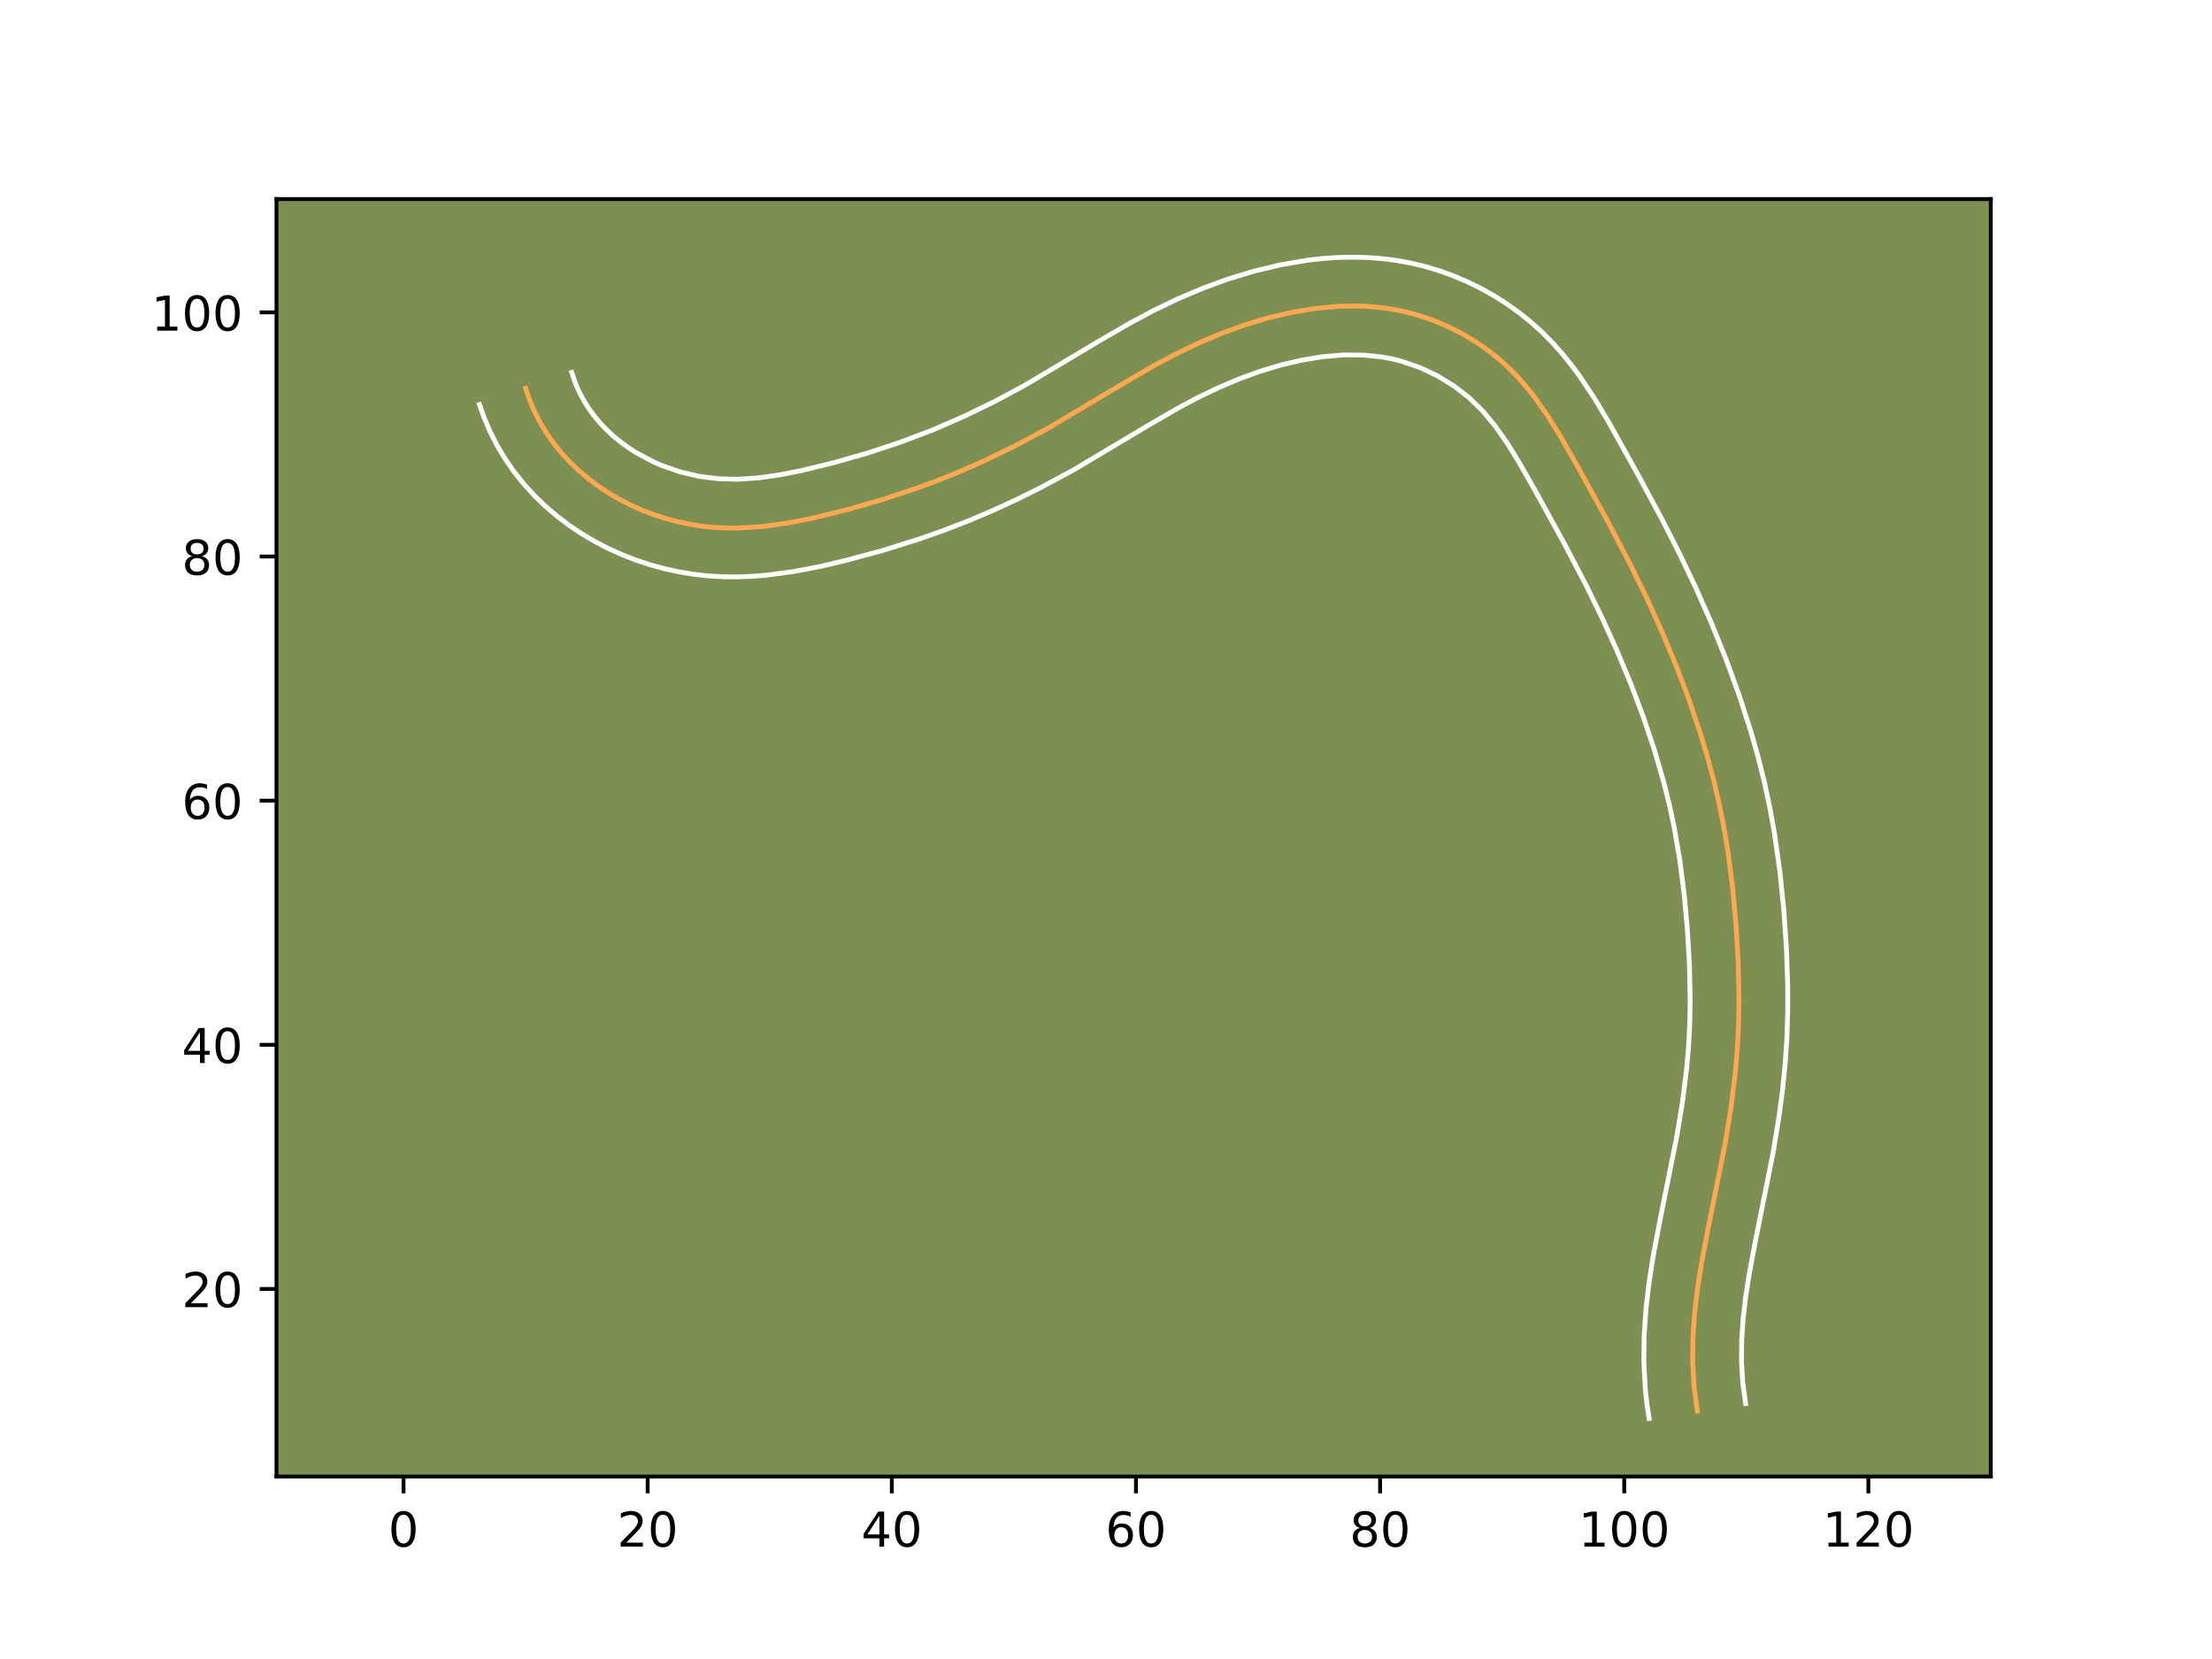 <?xml version="1.0" encoding="utf-8" standalone="no"?>
<!DOCTYPE svg PUBLIC "-//W3C//DTD SVG 1.1//EN"
  "http://www.w3.org/Graphics/SVG/1.1/DTD/svg11.dtd">
<!-- Created with matplotlib (https://matplotlib.org/) -->
<svg height="345.6pt" version="1.1" viewBox="0 0 460.8 345.6" width="460.8pt" xmlns="http://www.w3.org/2000/svg" xmlns:xlink="http://www.w3.org/1999/xlink">
 <defs>
  <style type="text/css">*{stroke-linecap:butt;stroke-linejoin:round;}</style>
 </defs>
 <g id="figure_1">
  <g id="patch_1">
   <path d="M 0 345.6 
L 460.8 345.6 
L 460.8 0 
L 0 0 
z
" style="fill:#ffffff;"/>
  </g>
  <g id="axes_1">
   <g id="patch_2">
    <path d="M 57.6 307.584 
L 414.72 307.584 
L 414.72 41.472 
L 57.6 41.472 
z
" style="fill:#7d9051;"/>
   </g>
   <g id="matplotlib.axis_1">
    <g id="xtick_1">
     <g id="line2d_1">
      <defs>
       <path d="M 0 0 
L 0 3.5 
" id="m898ae9228e" style="stroke:#000000;stroke-width:0.8;"/>
      </defs>
      <g>
       <use style="stroke:#000000;stroke-width:0.8;" x="84.064" xlink:href="#m898ae9228e" y="307.584"/>
      </g>
     </g>
     <g id="text_1">
      <!-- 0 -->
      <g transform="translate(80.882 322.182)scale(0.1 -0.1)">
       <defs>
        <path d="M 31.781 66.406 
Q 24.172 66.406 20.328 58.906 
Q 16.5 51.422 16.5 36.375 
Q 16.5 21.391 20.328 13.891 
Q 24.172 6.391 31.781 6.391 
Q 39.453 6.391 43.281 13.891 
Q 47.125 21.391 47.125 36.375 
Q 47.125 51.422 43.281 58.906 
Q 39.453 66.406 31.781 66.406 
z
M 31.781 74.219 
Q 44.047 74.219 50.516 64.516 
Q 56.984 54.828 56.984 36.375 
Q 56.984 17.969 50.516 8.266 
Q 44.047 -1.422 31.781 -1.422 
Q 19.531 -1.422 13.062 8.266 
Q 6.594 17.969 6.594 36.375 
Q 6.594 54.828 13.062 64.516 
Q 19.531 74.219 31.781 74.219 
z
" id="DejaVuSans-48"/>
       </defs>
       <use xlink:href="#DejaVuSans-48"/>
      </g>
     </g>
    </g>
    <g id="xtick_2">
     <g id="line2d_2">
      <g>
       <use style="stroke:#000000;stroke-width:0.8;" x="134.922" xlink:href="#m898ae9228e" y="307.584"/>
      </g>
     </g>
     <g id="text_2">
      <!-- 20 -->
      <g transform="translate(128.56 322.182)scale(0.1 -0.1)">
       <defs>
        <path d="M 19.188 8.297 
L 53.609 8.297 
L 53.609 0 
L 7.328 0 
L 7.328 8.297 
Q 12.938 14.109 22.625 23.891 
Q 32.328 33.688 34.812 36.531 
Q 39.547 41.844 41.422 45.531 
Q 43.312 49.219 43.312 52.781 
Q 43.312 58.594 39.234 62.25 
Q 35.156 65.922 28.609 65.922 
Q 23.969 65.922 18.812 64.312 
Q 13.672 62.703 7.812 59.422 
L 7.812 69.391 
Q 13.766 71.781 18.938 73 
Q 24.125 74.219 28.422 74.219 
Q 39.75 74.219 46.484 68.547 
Q 53.219 62.891 53.219 53.422 
Q 53.219 48.922 51.531 44.891 
Q 49.859 40.875 45.406 35.406 
Q 44.188 33.984 37.641 27.219 
Q 31.109 20.453 19.188 8.297 
z
" id="DejaVuSans-50"/>
       </defs>
       <use xlink:href="#DejaVuSans-50"/>
       <use x="63.623" xlink:href="#DejaVuSans-48"/>
      </g>
     </g>
    </g>
    <g id="xtick_3">
     <g id="line2d_3">
      <g>
       <use style="stroke:#000000;stroke-width:0.8;" x="185.781" xlink:href="#m898ae9228e" y="307.584"/>
      </g>
     </g>
     <g id="text_3">
      <!-- 40 -->
      <g transform="translate(179.418 322.182)scale(0.1 -0.1)">
       <defs>
        <path d="M 37.797 64.312 
L 12.891 25.391 
L 37.797 25.391 
z
M 35.203 72.906 
L 47.609 72.906 
L 47.609 25.391 
L 58.016 25.391 
L 58.016 17.188 
L 47.609 17.188 
L 47.609 0 
L 37.797 0 
L 37.797 17.188 
L 4.891 17.188 
L 4.891 26.703 
z
" id="DejaVuSans-52"/>
       </defs>
       <use xlink:href="#DejaVuSans-52"/>
       <use x="63.623" xlink:href="#DejaVuSans-48"/>
      </g>
     </g>
    </g>
    <g id="xtick_4">
     <g id="line2d_4">
      <g>
       <use style="stroke:#000000;stroke-width:0.8;" x="236.64" xlink:href="#m898ae9228e" y="307.584"/>
      </g>
     </g>
     <g id="text_4">
      <!-- 60 -->
      <g transform="translate(230.277 322.182)scale(0.1 -0.1)">
       <defs>
        <path d="M 33.016 40.375 
Q 26.375 40.375 22.484 35.828 
Q 18.609 31.297 18.609 23.391 
Q 18.609 15.531 22.484 10.953 
Q 26.375 6.391 33.016 6.391 
Q 39.656 6.391 43.531 10.953 
Q 47.406 15.531 47.406 23.391 
Q 47.406 31.297 43.531 35.828 
Q 39.656 40.375 33.016 40.375 
z
M 52.594 71.297 
L 52.594 62.312 
Q 48.875 64.062 45.094 64.984 
Q 41.312 65.922 37.594 65.922 
Q 27.828 65.922 22.672 59.328 
Q 17.531 52.734 16.797 39.406 
Q 19.672 43.656 24.016 45.922 
Q 28.375 48.188 33.594 48.188 
Q 44.578 48.188 50.953 41.516 
Q 57.328 34.859 57.328 23.391 
Q 57.328 12.156 50.688 5.359 
Q 44.047 -1.422 33.016 -1.422 
Q 20.359 -1.422 13.672 8.266 
Q 6.984 17.969 6.984 36.375 
Q 6.984 53.656 15.188 63.938 
Q 23.391 74.219 37.203 74.219 
Q 40.922 74.219 44.703 73.484 
Q 48.484 72.75 52.594 71.297 
z
" id="DejaVuSans-54"/>
       </defs>
       <use xlink:href="#DejaVuSans-54"/>
       <use x="63.623" xlink:href="#DejaVuSans-48"/>
      </g>
     </g>
    </g>
    <g id="xtick_5">
     <g id="line2d_5">
      <g>
       <use style="stroke:#000000;stroke-width:0.8;" x="287.498" xlink:href="#m898ae9228e" y="307.584"/>
      </g>
     </g>
     <g id="text_5">
      <!-- 80 -->
      <g transform="translate(281.136 322.182)scale(0.1 -0.1)">
       <defs>
        <path d="M 31.781 34.625 
Q 24.75 34.625 20.719 30.859 
Q 16.703 27.094 16.703 20.516 
Q 16.703 13.922 20.719 10.156 
Q 24.75 6.391 31.781 6.391 
Q 38.812 6.391 42.859 10.172 
Q 46.922 13.969 46.922 20.516 
Q 46.922 27.094 42.891 30.859 
Q 38.875 34.625 31.781 34.625 
z
M 21.922 38.812 
Q 15.578 40.375 12.031 44.719 
Q 8.5 49.078 8.5 55.328 
Q 8.5 64.062 14.719 69.141 
Q 20.953 74.219 31.781 74.219 
Q 42.672 74.219 48.875 69.141 
Q 55.078 64.062 55.078 55.328 
Q 55.078 49.078 51.531 44.719 
Q 48 40.375 41.703 38.812 
Q 48.828 37.156 52.797 32.312 
Q 56.781 27.484 56.781 20.516 
Q 56.781 9.906 50.312 4.234 
Q 43.844 -1.422 31.781 -1.422 
Q 19.734 -1.422 13.25 4.234 
Q 6.781 9.906 6.781 20.516 
Q 6.781 27.484 10.781 32.312 
Q 14.797 37.156 21.922 38.812 
z
M 18.312 54.391 
Q 18.312 48.734 21.844 45.562 
Q 25.391 42.391 31.781 42.391 
Q 38.141 42.391 41.719 45.562 
Q 45.312 48.734 45.312 54.391 
Q 45.312 60.062 41.719 63.234 
Q 38.141 66.406 31.781 66.406 
Q 25.391 66.406 21.844 63.234 
Q 18.312 60.062 18.312 54.391 
z
" id="DejaVuSans-56"/>
       </defs>
       <use xlink:href="#DejaVuSans-56"/>
       <use x="63.623" xlink:href="#DejaVuSans-48"/>
      </g>
     </g>
    </g>
    <g id="xtick_6">
     <g id="line2d_6">
      <g>
       <use style="stroke:#000000;stroke-width:0.8;" x="338.357" xlink:href="#m898ae9228e" y="307.584"/>
      </g>
     </g>
     <g id="text_6">
      <!-- 100 -->
      <g transform="translate(328.813 322.182)scale(0.1 -0.1)">
       <defs>
        <path d="M 12.406 8.297 
L 28.516 8.297 
L 28.516 63.922 
L 10.984 60.406 
L 10.984 69.391 
L 28.422 72.906 
L 38.281 72.906 
L 38.281 8.297 
L 54.391 8.297 
L 54.391 0 
L 12.406 0 
z
" id="DejaVuSans-49"/>
       </defs>
       <use xlink:href="#DejaVuSans-49"/>
       <use x="63.623" xlink:href="#DejaVuSans-48"/>
       <use x="127.246" xlink:href="#DejaVuSans-48"/>
      </g>
     </g>
    </g>
    <g id="xtick_7">
     <g id="line2d_7">
      <g>
       <use style="stroke:#000000;stroke-width:0.8;" x="389.215" xlink:href="#m898ae9228e" y="307.584"/>
      </g>
     </g>
     <g id="text_7">
      <!-- 120 -->
      <g transform="translate(379.672 322.182)scale(0.1 -0.1)">
       <use xlink:href="#DejaVuSans-49"/>
       <use x="63.623" xlink:href="#DejaVuSans-50"/>
       <use x="127.246" xlink:href="#DejaVuSans-48"/>
      </g>
     </g>
    </g>
   </g>
   <g id="matplotlib.axis_2">
    <g id="ytick_1">
     <g id="line2d_8">
      <defs>
       <path d="M 0 0 
L -3.5 0 
" id="m9afb53ceab" style="stroke:#000000;stroke-width:0.8;"/>
      </defs>
      <g>
       <use style="stroke:#000000;stroke-width:0.8;" x="57.6" xlink:href="#m9afb53ceab" y="268.507"/>
      </g>
     </g>
     <g id="text_8">
      <!-- 20 -->
      <g transform="translate(37.875 272.306)scale(0.1 -0.1)">
       <use xlink:href="#DejaVuSans-50"/>
       <use x="63.623" xlink:href="#DejaVuSans-48"/>
      </g>
     </g>
    </g>
    <g id="ytick_2">
     <g id="line2d_9">
      <g>
       <use style="stroke:#000000;stroke-width:0.8;" x="57.6" xlink:href="#m9afb53ceab" y="217.648"/>
      </g>
     </g>
     <g id="text_9">
      <!-- 40 -->
      <g transform="translate(37.875 221.447)scale(0.1 -0.1)">
       <use xlink:href="#DejaVuSans-52"/>
       <use x="63.623" xlink:href="#DejaVuSans-48"/>
      </g>
     </g>
    </g>
    <g id="ytick_3">
     <g id="line2d_10">
      <g>
       <use style="stroke:#000000;stroke-width:0.8;" x="57.6" xlink:href="#m9afb53ceab" y="166.79"/>
      </g>
     </g>
     <g id="text_10">
      <!-- 60 -->
      <g transform="translate(37.875 170.589)scale(0.1 -0.1)">
       <use xlink:href="#DejaVuSans-54"/>
       <use x="63.623" xlink:href="#DejaVuSans-48"/>
      </g>
     </g>
    </g>
    <g id="ytick_4">
     <g id="line2d_11">
      <g>
       <use style="stroke:#000000;stroke-width:0.8;" x="57.6" xlink:href="#m9afb53ceab" y="115.931"/>
      </g>
     </g>
     <g id="text_11">
      <!-- 80 -->
      <g transform="translate(37.875 119.73)scale(0.1 -0.1)">
       <use xlink:href="#DejaVuSans-56"/>
       <use x="63.623" xlink:href="#DejaVuSans-48"/>
      </g>
     </g>
    </g>
    <g id="ytick_5">
     <g id="line2d_12">
      <g>
       <use style="stroke:#000000;stroke-width:0.8;" x="57.6" xlink:href="#m9afb53ceab" y="65.072"/>
      </g>
     </g>
     <g id="text_12">
      <!-- 100 -->
      <g transform="translate(31.512 68.872)scale(0.1 -0.1)">
       <use xlink:href="#DejaVuSans-49"/>
       <use x="63.623" xlink:href="#DejaVuSans-48"/>
       <use x="127.246" xlink:href="#DejaVuSans-48"/>
      </g>
     </g>
    </g>
   </g>
   <g id="line2d_13">
    <path clip-path="url(#pd5e789532f)" d="M 353.594 293.936 
L 352.902 288.777 
L 352.612 283.66 
L 352.668 278.582 
L 353.022 273.532 
L 353.614 268.507 
L 354.398 263.5 
L 355.814 256.008 
L 359.323 238.518 
L 360.559 230.978 
L 361.503 223.41 
L 361.932 218.347 
L 362.181 213.272 
L 362.263 208.186 
L 362.105 200.552 
L 361.66 192.921 
L 360.971 185.31 
L 360.002 177.734 
L 359.181 172.715 
L 358.199 167.728 
L 357.05 162.774 
L 355.738 157.859 
L 354.281 152.981 
L 351.842 145.742 
L 349.139 138.594 
L 346.199 131.545 
L 343.048 124.597 
L 339.71 117.752 
L 335.013 108.755 
L 328.877 97.584 
L 325.067 90.896 
L 322.359 86.552 
L 319.414 82.397 
L 317.828 80.416 
L 316.149 78.512 
L 314.369 76.699 
L 312.482 74.98 
L 310.489 73.367 
L 308.404 71.862 
L 306.232 70.468 
L 303.984 69.194 
L 301.667 68.045 
L 299.295 67.02 
L 296.871 66.133 
L 294.407 65.38 
L 291.91 64.77 
L 289.393 64.307 
L 286.855 63.987 
L 284.307 63.798 
L 281.749 63.737 
L 279.188 63.793 
L 274.074 64.243 
L 269.003 65.085 
L 264.014 66.27 
L 259.127 67.75 
L 254.336 69.5 
L 249.647 71.488 
L 245.057 73.69 
L 240.563 76.073 
L 233.967 79.895 
L 218.671 89.022 
L 211.94 92.635 
L 205.074 95.977 
L 200.423 98.034 
L 195.719 99.946 
L 190.958 101.713 
L 183.719 104.104 
L 176.362 106.202 
L 168.893 108.02 
L 163.861 108.996 
L 158.8 109.688 
L 153.722 110.003 
L 151.179 109.993 
L 148.636 109.858 
L 146.093 109.589 
L 143.561 109.185 
L 141.048 108.645 
L 138.561 107.977 
L 136.107 107.178 
L 133.702 106.253 
L 131.347 105.202 
L 129.053 104.025 
L 126.831 102.728 
L 124.687 101.312 
L 122.63 99.773 
L 120.669 98.12 
L 118.813 96.353 
L 117.071 94.474 
L 115.451 92.48 
L 113.963 90.38 
L 112.616 88.17 
L 111.415 85.856 
L 110.37 83.44 
L 109.493 80.917 
L 109.493 80.917 
" style="fill:none;stroke:#fea952;stroke-linecap:square;"/>
   </g>
   <g id="line2d_14">
    <path clip-path="url(#pd5e789532f)" d="M 343.541 295.488 
L 343.088 292.498 
L 342.759 289.531 
L 342.441 283.711 
L 342.513 278.01 
L 342.908 272.448 
L 343.553 267.015 
L 344.385 261.707 
L 345.847 253.976 
L 349.304 236.762 
L 350.485 229.574 
L 351.375 222.464 
L 351.778 217.757 
L 352.013 213.028 
L 352.091 208.257 
L 351.945 201.029 
L 351.52 193.723 
L 350.865 186.468 
L 349.952 179.301 
L 348.746 172.263 
L 347.756 167.627 
L 346.608 163.016 
L 344.599 156.1 
L 342.289 149.234 
L 339.711 142.413 
L 336.894 135.653 
L 333.867 128.974 
L 330.643 122.362 
L 326.064 113.591 
L 319.996 102.543 
L 316.371 96.172 
L 313.959 92.288 
L 311.476 88.757 
L 308.891 85.638 
L 306.086 82.889 
L 302.91 80.423 
L 299.463 78.306 
L 295.797 76.572 
L 291.992 75.261 
L 290.071 74.774 
L 288.119 74.399 
L 284.064 73.967 
L 279.873 73.942 
L 275.563 74.305 
L 271.199 75.017 
L 266.818 76.048 
L 262.483 77.352 
L 258.194 78.911 
L 253.946 80.707 
L 249.735 82.722 
L 245.551 84.938 
L 239.214 88.609 
L 223.598 97.921 
L 216.521 101.717 
L 211.698 104.105 
L 206.796 106.359 
L 201.828 108.466 
L 196.809 110.413 
L 191.744 112.202 
L 184.07 114.615 
L 176.297 116.724 
L 170.95 117.981 
L 165.398 119.051 
L 159.633 119.826 
L 156.69 120.059 
L 153.681 120.175 
L 150.641 120.151 
L 147.564 119.973 
L 144.49 119.633 
L 141.427 119.13 
L 138.407 118.468 
L 135.414 117.649 
L 132.455 116.671 
L 129.558 115.542 
L 126.702 114.252 
L 123.927 112.81 
L 121.223 111.215 
L 118.595 109.457 
L 116.073 107.55 
L 113.655 105.487 
L 111.353 103.268 
L 109.176 100.888 
L 107.15 98.359 
L 105.279 95.676 
L 103.586 92.853 
L 102.08 89.895 
L 100.763 86.781 
L 99.886 84.259 
L 99.886 84.259 
" style="fill:none;stroke:#ffffff;stroke-linecap:square;"/>
   </g>
   <g id="line2d_15">
    <path clip-path="url(#pd5e789532f)" d="M 363.647 292.384 
L 363.046 288.022 
L 362.784 283.609 
L 362.824 279.154 
L 363.136 274.616 
L 363.676 269.998 
L 364.41 265.292 
L 365.781 258.04 
L 369.342 240.274 
L 370.633 232.383 
L 371.336 227.047 
L 371.881 221.654 
L 372.243 216.219 
L 372.414 210.813 
L 372.415 205.43 
L 372.14 197.418 
L 371.589 189.457 
L 370.771 181.489 
L 369.636 173.504 
L 368.674 168.172 
L 367.534 162.865 
L 366.22 157.61 
L 364.751 152.428 
L 362.283 144.773 
L 359.54 137.26 
L 356.55 129.871 
L 353.342 122.606 
L 349.944 115.478 
L 346.393 108.501 
L 341.499 99.384 
L 335.146 87.986 
L 332.302 83.217 
L 329.114 78.418 
L 327.353 76.038 
L 325.459 73.692 
L 323.408 71.386 
L 321.22 69.179 
L 318.878 67.07 
L 316.443 65.12 
L 313.897 63.301 
L 311.247 61.619 
L 308.505 60.083 
L 305.701 58.707 
L 302.793 57.469 
L 299.843 56.405 
L 296.822 55.499 
L 293.749 54.766 
L 290.667 54.215 
L 287.604 53.842 
L 284.549 53.629 
L 281.526 53.568 
L 278.503 53.645 
L 275.529 53.854 
L 272.585 54.181 
L 266.808 55.153 
L 261.21 56.492 
L 255.77 58.148 
L 250.478 60.088 
L 245.347 62.27 
L 240.378 64.658 
L 235.576 67.208 
L 228.72 71.181 
L 213.744 80.123 
L 207.359 83.554 
L 200.886 86.707 
L 194.329 89.555 
L 187.638 92.099 
L 180.802 94.359 
L 173.814 96.354 
L 166.836 98.058 
L 162.323 98.942 
L 157.967 99.55 
L 153.763 99.832 
L 149.709 99.743 
L 145.695 99.239 
L 141.709 98.304 
L 137.845 96.963 
L 135.992 96.153 
L 132.438 94.242 
L 130.779 93.166 
L 129.186 91.996 
L 127.683 90.753 
L 126.273 89.438 
L 124.965 88.059 
L 123.752 86.601 
L 122.647 85.083 
L 121.645 83.486 
L 120.751 81.817 
L 119.978 80.099 
L 119.1 77.576 
L 119.1 77.576 
" style="fill:none;stroke:#ffffff;stroke-linecap:square;"/>
   </g>
   <g id="patch_3">
    <path d="M 57.6 307.584 
L 57.6 41.472 
" style="fill:none;stroke:#000000;stroke-linecap:square;stroke-linejoin:miter;stroke-width:0.8;"/>
   </g>
   <g id="patch_4">
    <path d="M 414.72 307.584 
L 414.72 41.472 
" style="fill:none;stroke:#000000;stroke-linecap:square;stroke-linejoin:miter;stroke-width:0.8;"/>
   </g>
   <g id="patch_5">
    <path d="M 57.6 307.584 
L 414.72 307.584 
" style="fill:none;stroke:#000000;stroke-linecap:square;stroke-linejoin:miter;stroke-width:0.8;"/>
   </g>
   <g id="patch_6">
    <path d="M 57.6 41.472 
L 414.72 41.472 
" style="fill:none;stroke:#000000;stroke-linecap:square;stroke-linejoin:miter;stroke-width:0.8;"/>
   </g>
  </g>
 </g>
 <defs>
  <clipPath id="pd5e789532f">
   <rect height="266.112" width="357.12" x="57.6" y="41.472"/>
  </clipPath>
 </defs>
</svg>
